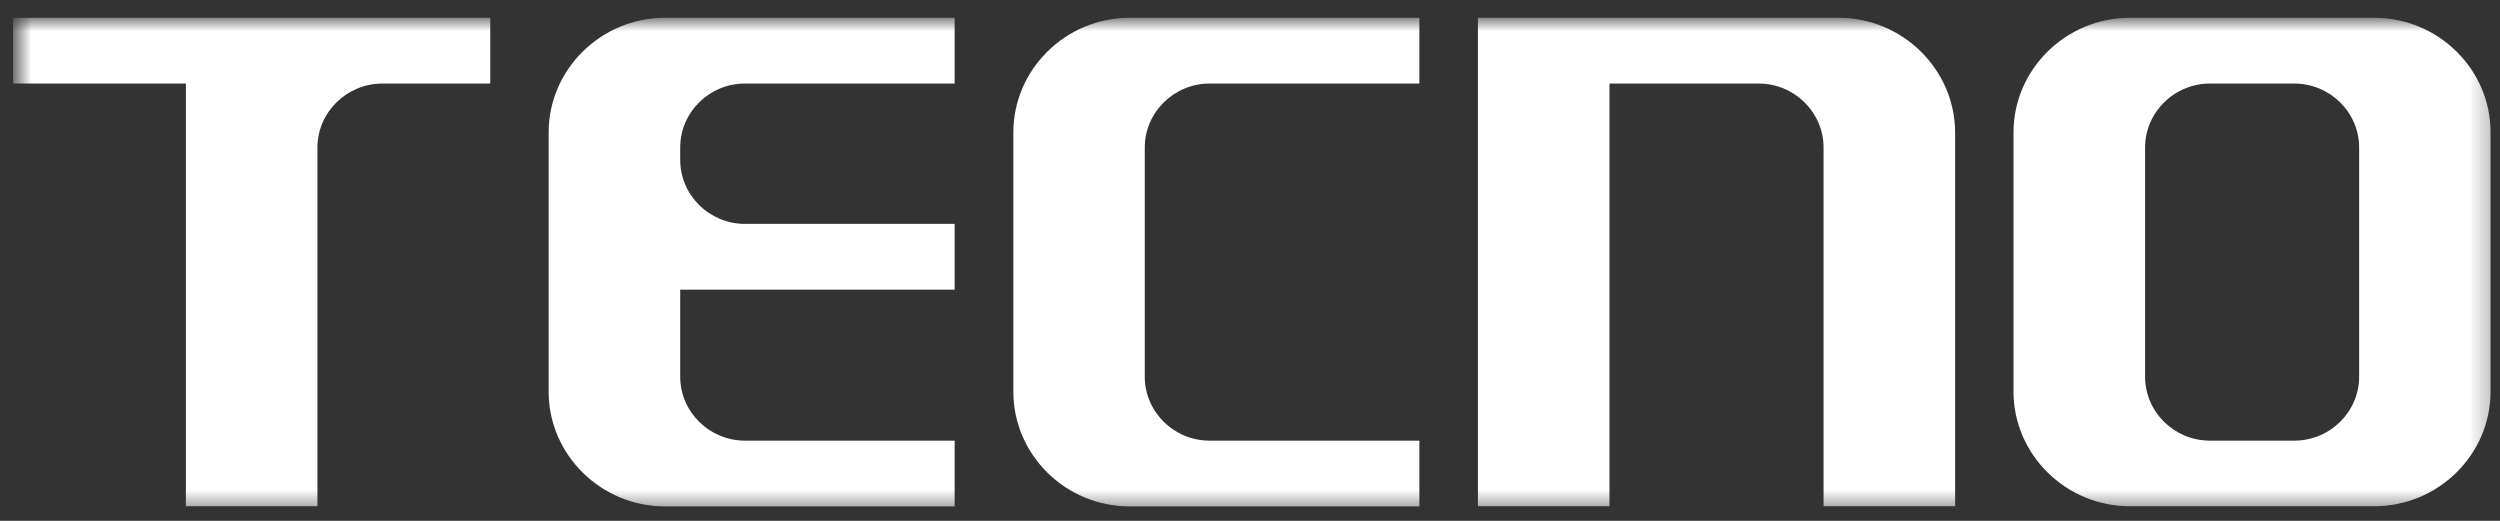 <svg width="120" height="25" viewBox="0 0 120 25" fill="none" xmlns="http://www.w3.org/2000/svg">
<rect x="0" y="0" width="120" height="25" fill="#333333" stroke="none"/>
<mask id="mask0_593_7579" style="mask-type:luminance" maskUnits="userSpaceOnUse" x="0" y="0" width="120" height="25">
<path d="M119.738 0.886H0.779V24.497H119.738V0.886Z" fill="white"/>
</mask>
<g mask="url(#mask0_593_7579)">
<path fill-rule="evenodd" clip-rule="evenodd" d="M88.257 0.854H70.94V24.299H77.255V4.01H84.417C86.126 4.01 87.531 5.388 87.531 7.08V24.299H93.846V6.356C93.838 3.334 91.323 0.854 88.257 0.854Z" fill="white"/>
<path fill-rule="evenodd" clip-rule="evenodd" d="M113.965 0.854H102.229C99.163 0.854 96.648 3.334 96.648 6.356V18.798C96.648 21.82 99.163 24.299 102.229 24.299H113.965C117.039 24.299 119.546 21.82 119.546 18.798V6.356C119.554 3.334 117.039 0.854 113.965 0.854ZM110.125 4.01C111.834 4.01 113.239 5.388 113.239 7.08V18.082C113.239 19.766 111.842 21.151 110.125 21.151H106.077C104.369 21.151 102.964 19.774 102.964 18.082V7.08C102.964 5.396 104.361 4.01 106.077 4.01H110.125Z" fill="white"/>
<path fill-rule="evenodd" clip-rule="evenodd" d="M31.915 0.854H45.823V4.01H35.756C34.047 4.01 32.65 5.388 32.65 7.08V7.678C32.65 9.362 34.047 10.747 35.756 10.747H45.823V13.903H32.65V18.082C32.65 19.766 34.047 21.151 35.756 21.151H45.823V24.307H31.915C28.85 24.307 26.335 21.828 26.335 18.806V6.356C26.335 3.334 28.85 0.854 31.915 0.854Z" fill="white"/>
<path fill-rule="evenodd" clip-rule="evenodd" d="M54.222 0.854H68.13V4.01H58.062C56.354 4.01 54.949 5.388 54.949 7.08V18.082C54.949 19.766 56.346 21.151 58.062 21.151H68.13V24.307H54.222C51.148 24.307 48.641 21.828 48.641 18.806V6.356C48.641 3.334 51.148 0.854 54.222 0.854Z" fill="white"/>
<path fill-rule="evenodd" clip-rule="evenodd" d="M23.516 0.854H0.627V4.01H8.922V24.299H15.237V7.08C15.237 5.396 16.634 4.018 18.343 4.01H23.532V0.854H23.516Z" fill="white"/>
</g>
</svg>
